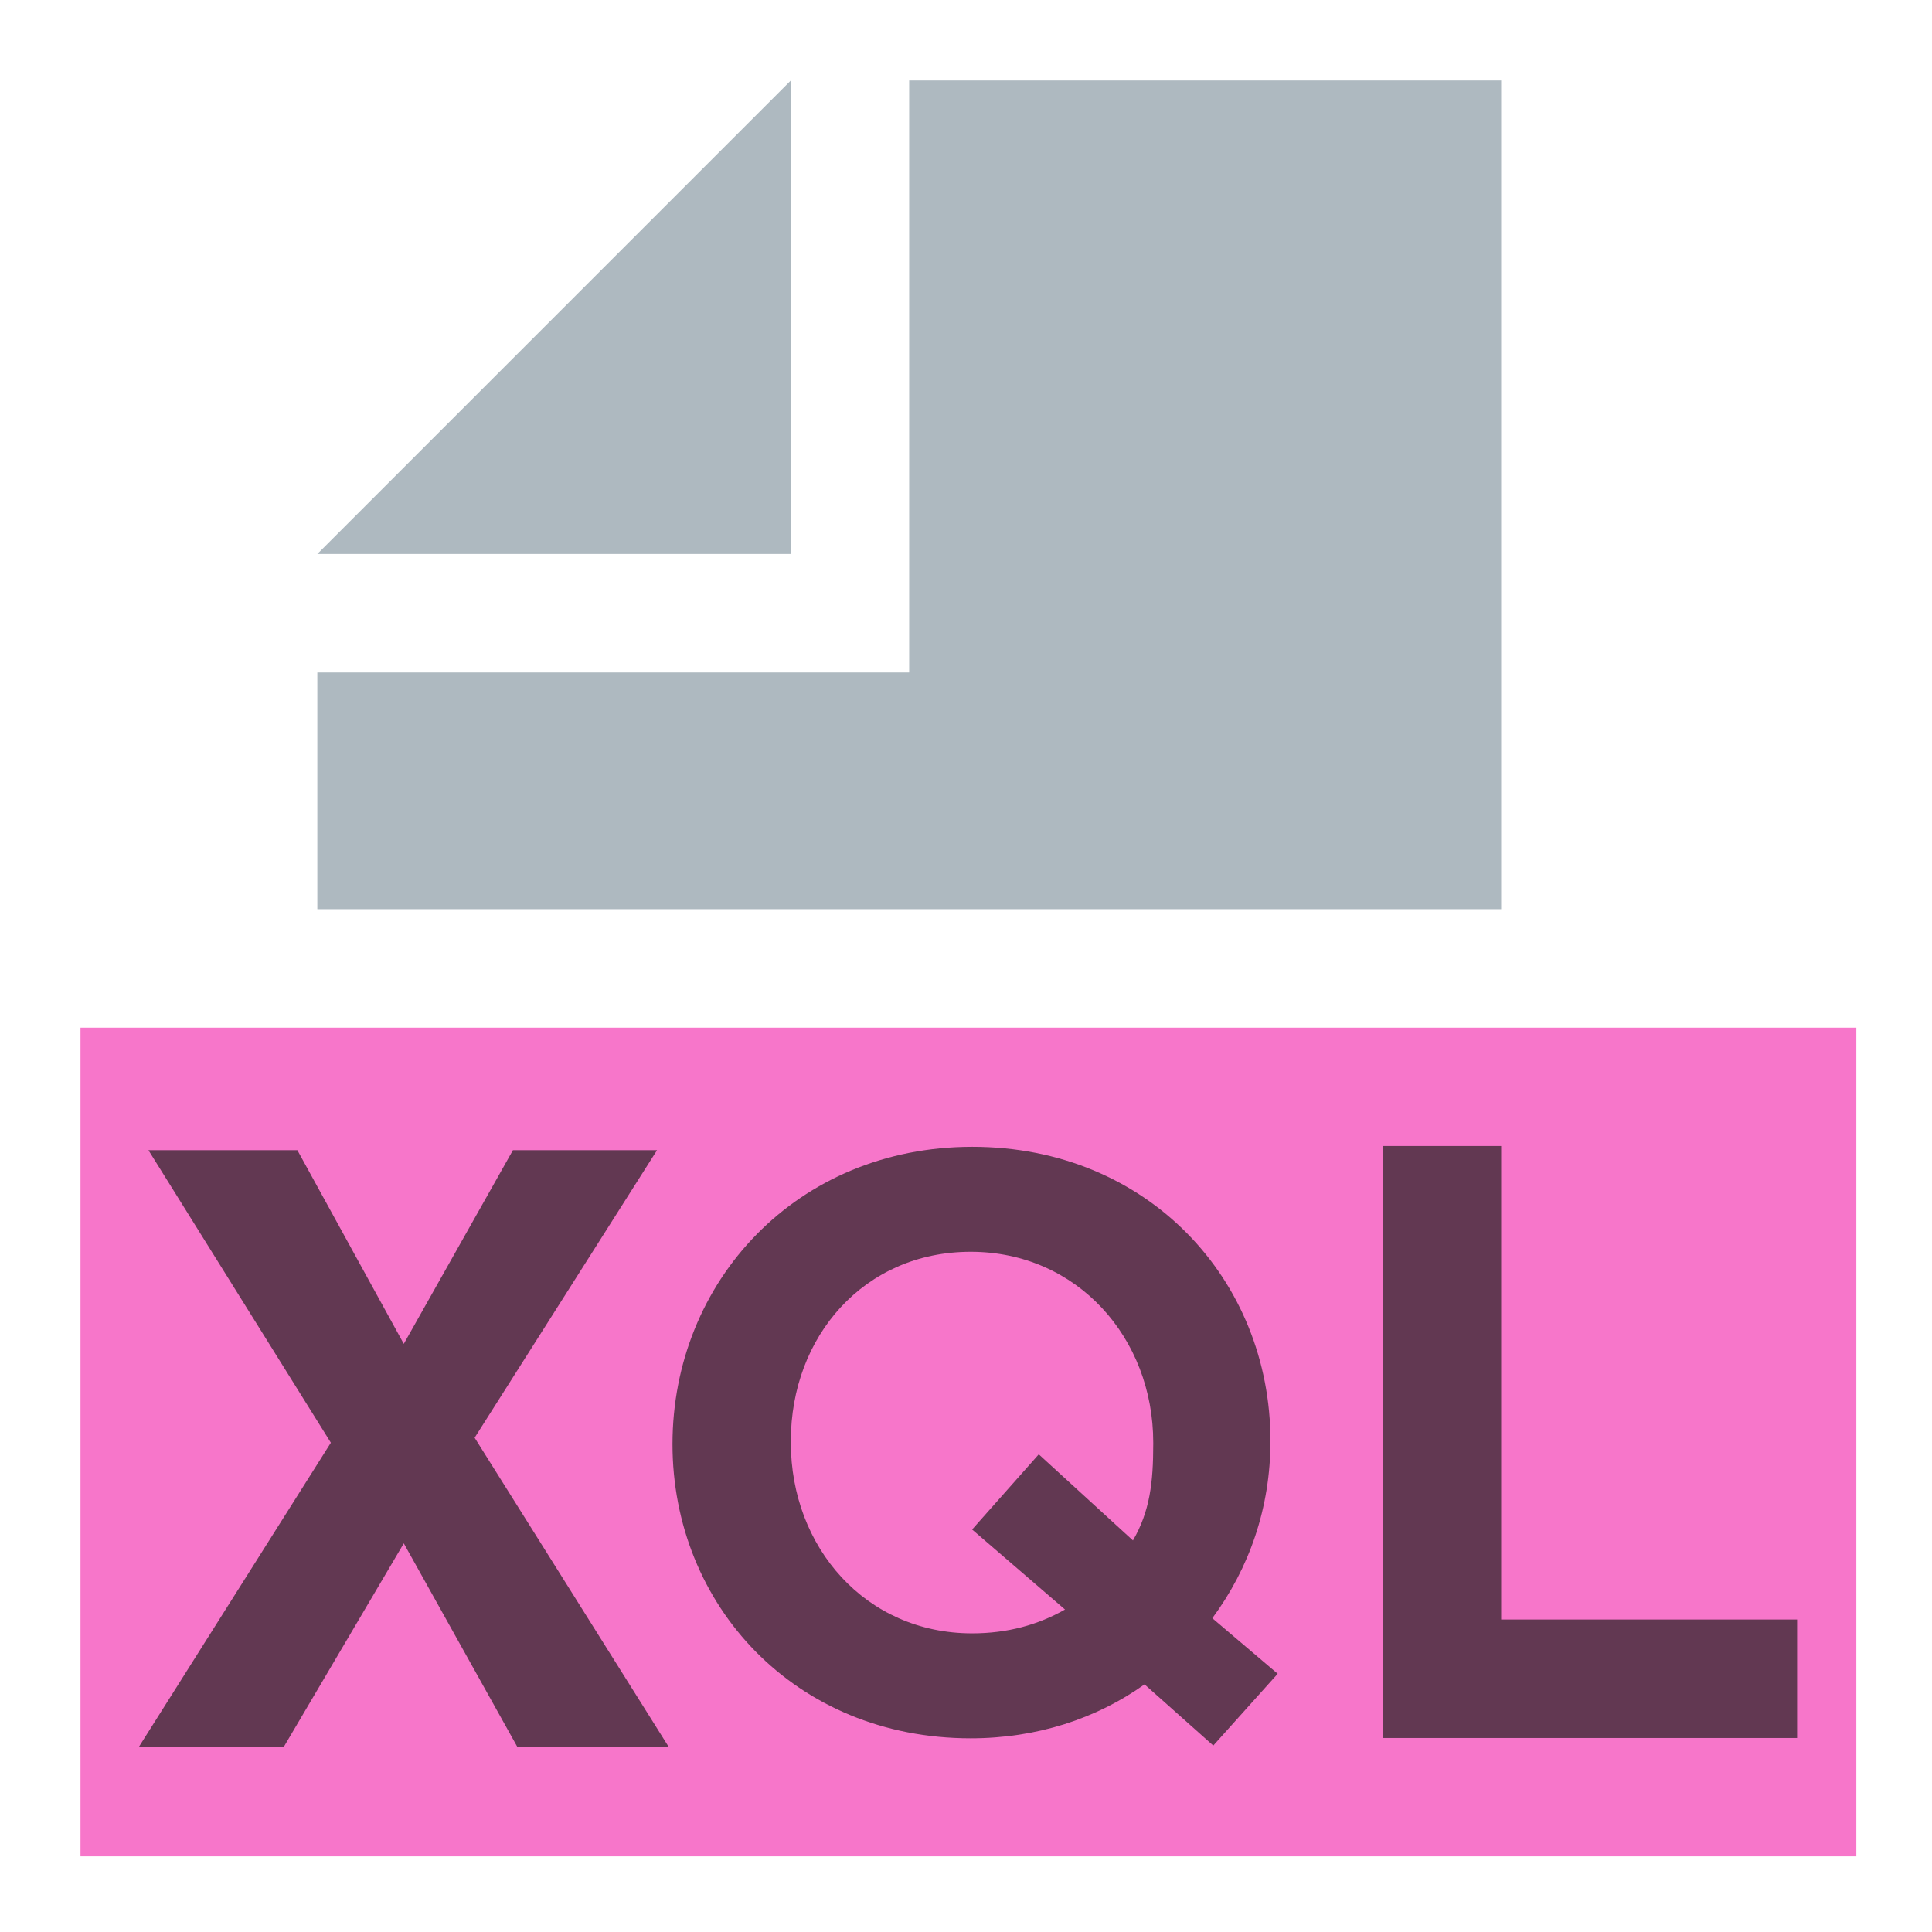 <?xml version="1.0" encoding="UTF-8" standalone="no"?>
<!DOCTYPE svg PUBLIC "-//W3C//DTD SVG 1.1//EN" "http://www.w3.org/Graphics/SVG/1.1/DTD/svg11.dtd">
<!-- Created with Vectornator (http://vectornator.io/) -->
<svg height="12.0pt" stroke-miterlimit="10" style="fill-rule:nonzero;clip-rule:evenodd;stroke-linecap:round;stroke-linejoin:round;" version="1.1" viewBox="0 0 12 12" width="12.0pt" xml:space="preserve" xmlns="http://www.w3.org/2000/svg" xmlns:xlink="http://www.w3.org/1999/xlink">
<defs/>
<g id="xql">
<g opacity="1">
<path d="M0.5 11.53L11.53 11.53L11.53 6.383L0.5 6.383L0.5 11.53Z" fill="#f43db4" fill-opacity="0.7" fill-rule="evenodd" opacity="1" stroke="none"/>
<path d="M7.936 10.396L7.536 10.842L7.109 10.462C6.81 10.675 6.44 10.797 6.029 10.797C4.938 10.797 4.177 9.97 4.177 8.97C4.177 7.96 4.948 7.123 6.039 7.123C7.13 7.123 7.891 7.95 7.891 8.95C7.891 9.366 7.759 9.741 7.53 10.051L7.936 10.396ZM6.038 10.145C6.258 10.145 6.448 10.092 6.615 9.997L6.038 9.5L6.452 9.033L7.037 9.568C7.142 9.387 7.163 9.208 7.163 8.97L7.163 8.96C7.163 8.31 6.691 7.775 6.029 7.775C5.367 7.775 4.912 8.301 4.912 8.95L4.912 8.96C4.912 9.61 5.376 10.145 6.038 10.145Z" fill="#231f20" fill-opacity="0.7" fill-rule="evenodd" opacity="1" stroke="none"/>
<path d="M8.589 7.118L9.324 7.118L9.324 10.059L11.162 10.059L11.162 10.795L8.589 10.795L8.589 7.118Z" fill="#231f20" fill-opacity="0.7" fill-rule="evenodd" opacity="1" stroke="none"/>
<path d="M4.912 0.5L1.971 3.441L4.912 3.441L4.912 0.5Z" fill="#9aa7b0" fill-opacity="0.8" fill-rule="evenodd" opacity="1" stroke="none"/>
<path d="M5.647 0.5L5.647 4.177L1.971 4.177L1.971 5.647L9.324 5.647L9.324 0.5L5.647 0.5Z" fill="#9aa7b0" fill-opacity="0.8" fill-rule="evenodd" opacity="1" stroke="none"/>
<path d="M4.152 10.848L3.212 10.848L2.508 9.586L1.764 10.848L0.864 10.848L2.055 8.961L0.922 7.144L1.847 7.144L2.508 8.347L3.186 7.144L4.081 7.144L2.948 8.93L4.152 10.848Z" fill="#231f20" fill-opacity="0.7" fill-rule="nonzero" opacity="1" stroke="none"/>
</g>
</g>
</svg>

